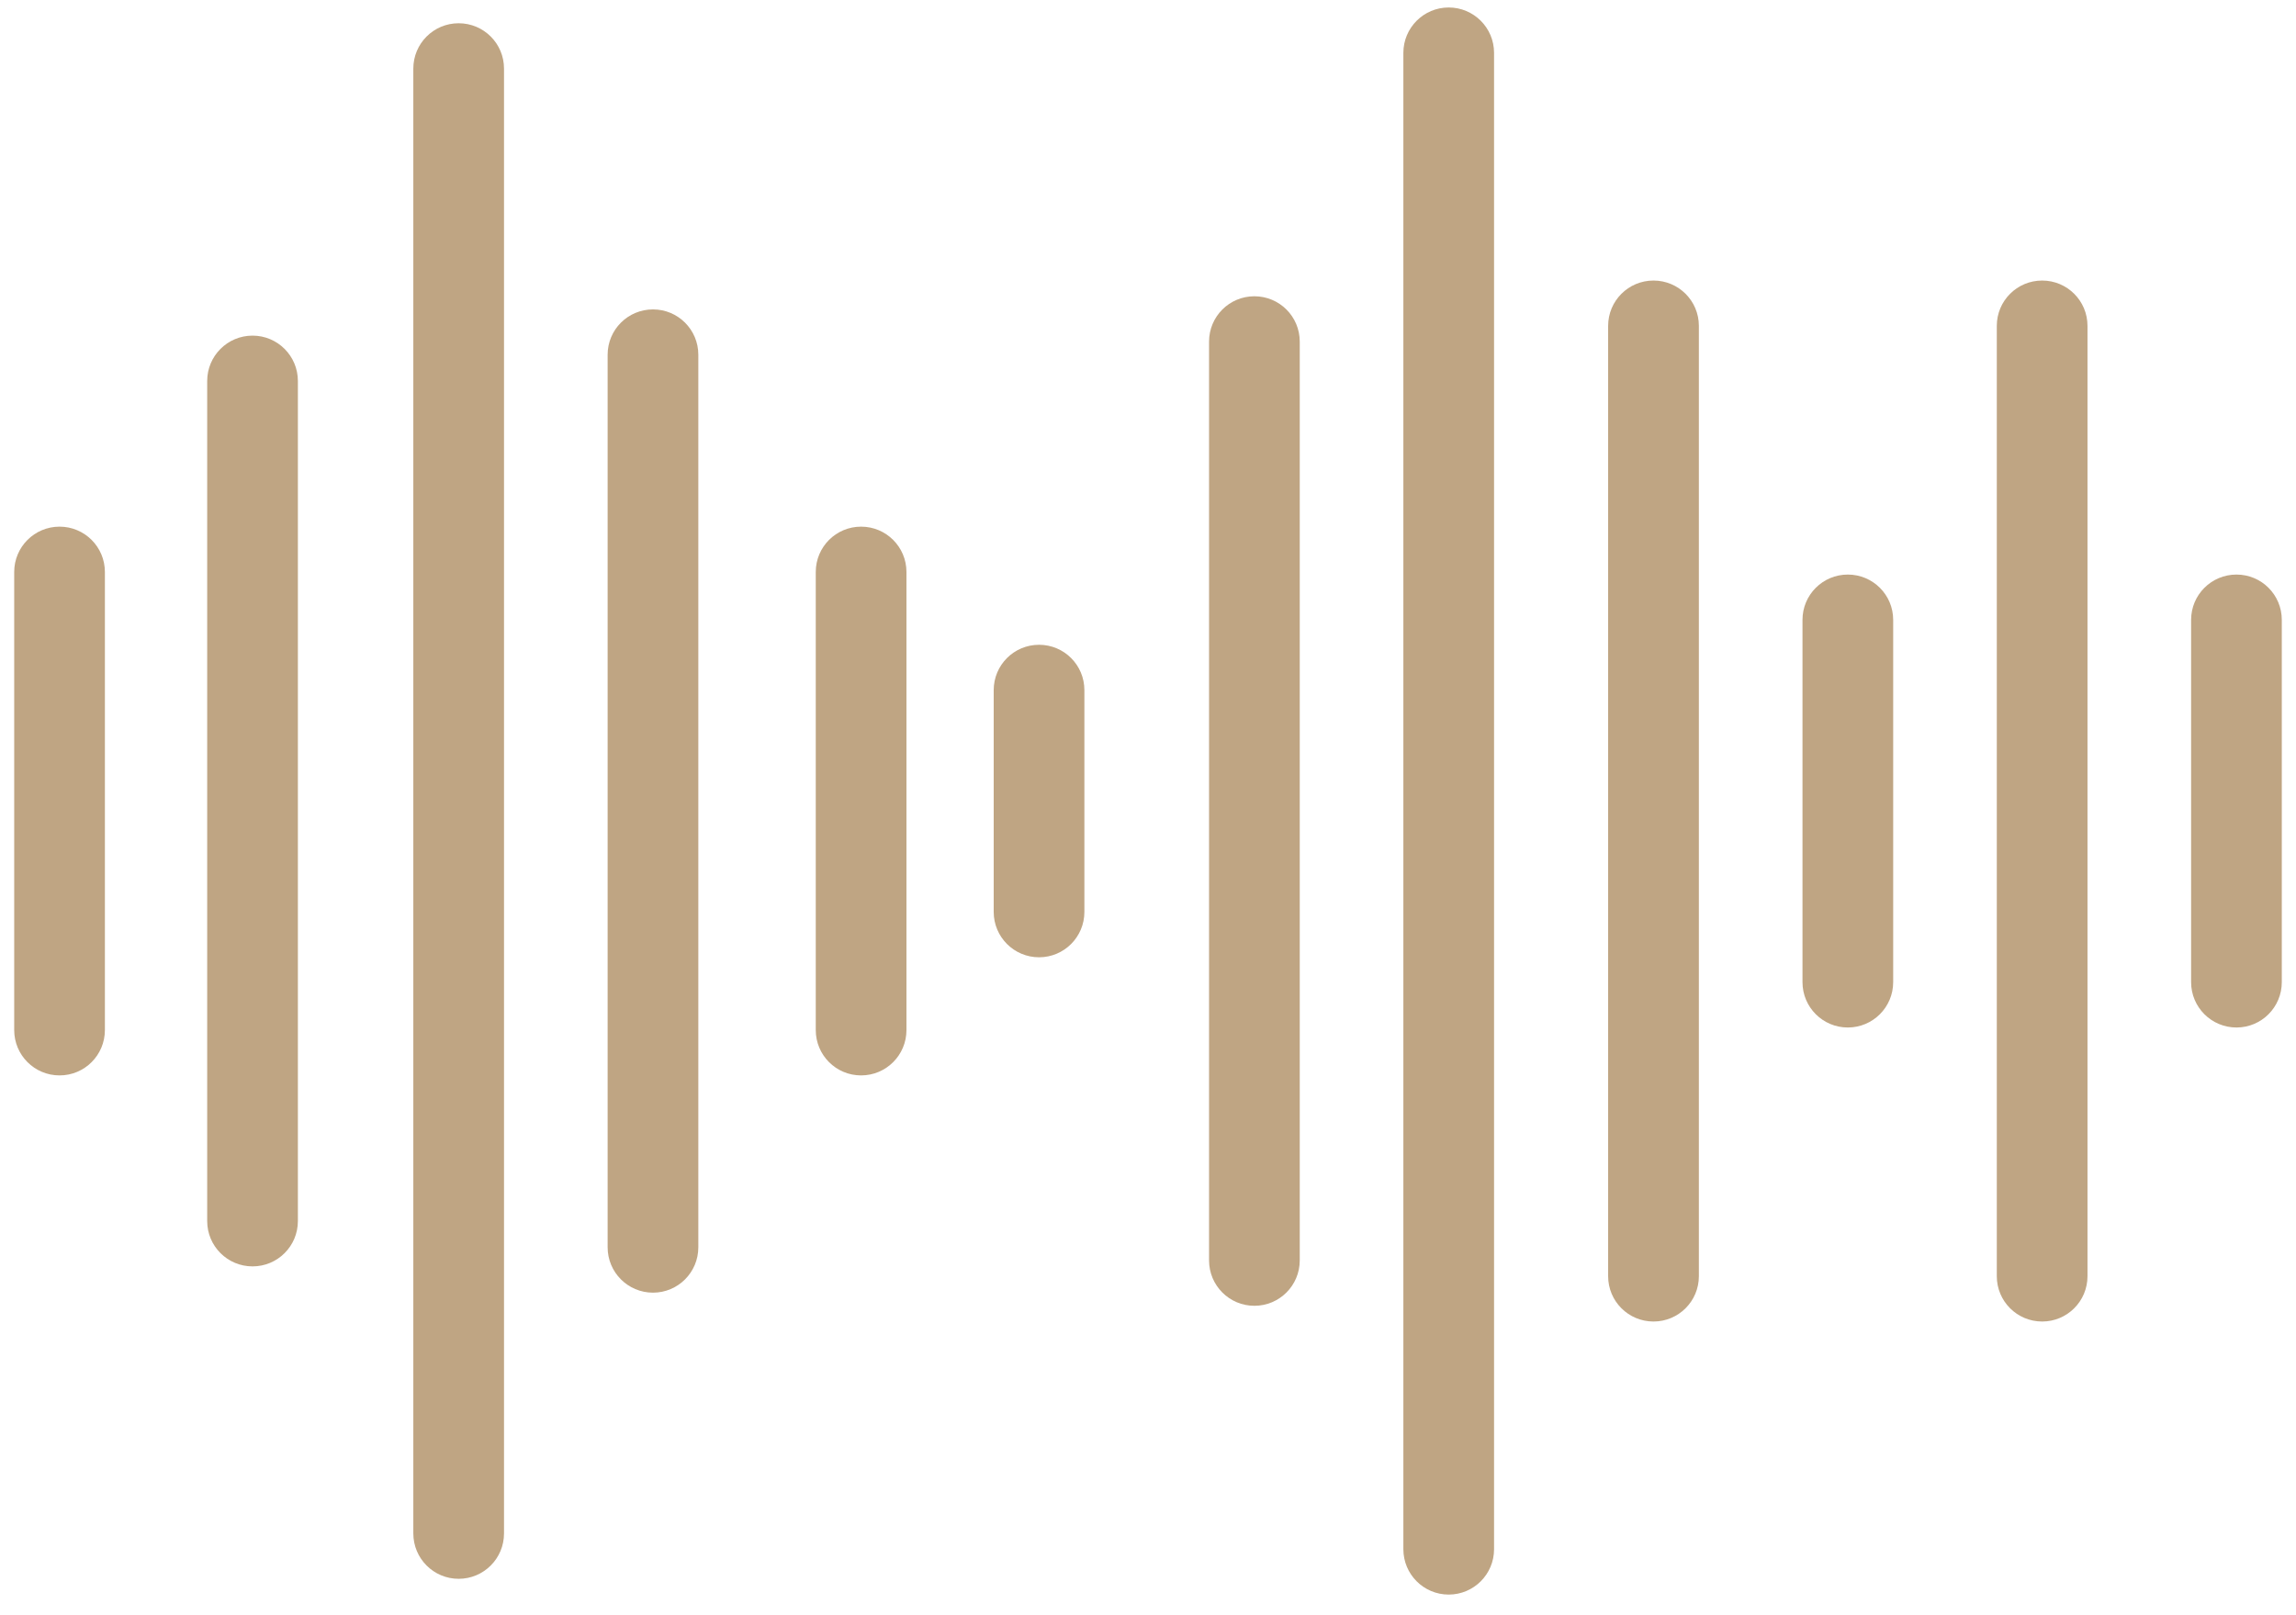 <svg width="54" height="38" viewBox="0 0 54 38" fill="none" xmlns="http://www.w3.org/2000/svg">
<path d="M52.6 13.517C52.01 13.517 51.533 13.994 51.533 14.583V23.106C51.533 23.695 52.01 24.173 52.6 24.173C53.19 24.173 53.666 23.695 53.666 23.106V14.583C53.666 13.994 53.19 13.517 52.6 13.517Z" fill="#BFA583"/>
<path d="M49.096 30.024V7.666C49.096 7.077 48.619 6.6 48.03 6.6C47.44 6.6 46.963 7.077 46.963 7.666V30.024C46.963 30.613 47.44 31.09 48.03 31.09C48.619 31.09 49.096 30.613 49.096 30.024Z" fill="#BFA583"/>
<path d="M44.526 23.106V14.583C44.526 13.994 44.049 13.517 43.459 13.517C42.87 13.517 42.393 13.994 42.393 14.583V23.106C42.393 23.695 42.87 24.173 43.459 24.173C44.049 24.173 44.526 23.695 44.526 23.106Z" fill="#BFA583"/>
<path d="M39.956 30.024V7.666C39.956 7.077 39.478 6.6 38.889 6.6C38.299 6.6 37.822 7.077 37.822 7.666V30.024C37.822 30.613 38.299 31.09 38.889 31.09C39.478 31.09 39.956 30.613 39.956 30.024Z" fill="#BFA583"/>
<path d="M35.139 36.447V1.243C35.139 0.654 34.662 0.176 34.072 0.176C33.483 0.176 33.006 0.654 33.006 1.243V36.447C33.006 37.036 33.483 37.514 34.072 37.514C34.662 37.514 35.139 37.036 35.139 36.447Z" fill="#BFA583"/>
<path d="M30.569 29.653V8.036C30.569 7.447 30.092 6.97 29.502 6.97C28.913 6.97 28.436 7.447 28.436 8.036V29.653C28.436 30.242 28.913 30.72 29.502 30.72C30.092 30.72 30.569 30.242 30.569 29.653Z" fill="#BFA583"/>
<path d="M25.504 21.454V16.236C25.504 15.646 25.027 15.169 24.438 15.169C23.848 15.169 23.371 15.646 23.371 16.236V21.454C23.371 22.043 23.848 22.521 24.438 22.521C25.027 22.521 25.504 22.043 25.504 21.454Z" fill="#BFA583"/>
<path d="M21.319 24.233V13.456C21.319 12.867 20.842 12.39 20.252 12.39C19.663 12.39 19.186 12.867 19.186 13.456V24.233C19.186 24.823 19.663 25.3 20.252 25.3C20.842 25.3 21.319 24.823 21.319 24.233Z" fill="#BFA583"/>
<path d="M16.424 29.344V8.345C16.424 7.756 15.947 7.279 15.358 7.279C14.768 7.279 14.291 7.756 14.291 8.345V29.344C14.291 29.933 14.768 30.411 15.358 30.411C15.947 30.411 16.424 29.933 16.424 29.344Z" fill="#BFA583"/>
<path d="M11.854 36.076V1.614C11.854 1.024 11.377 0.547 10.787 0.547C10.198 0.547 9.721 1.024 9.721 1.614V36.076C9.721 36.665 10.198 37.143 10.787 37.143C11.377 37.143 11.854 36.665 11.854 36.076Z" fill="#BFA583"/>
<path d="M7.006 28.727V8.963C7.006 8.374 6.529 7.896 5.94 7.896C5.35 7.896 4.873 8.374 4.873 8.963V28.727C4.873 29.316 5.35 29.793 5.94 29.793C6.529 29.793 7.006 29.316 7.006 28.727Z" fill="#BFA583"/>
<path d="M1.401 25.3C1.99 25.3 2.467 24.823 2.467 24.233V13.456C2.467 12.867 1.99 12.39 1.401 12.39C0.811 12.39 0.334 12.867 0.334 13.456V24.233C0.334 24.823 0.811 25.3 1.401 25.3Z" fill="#BFA583"/>
</svg>
